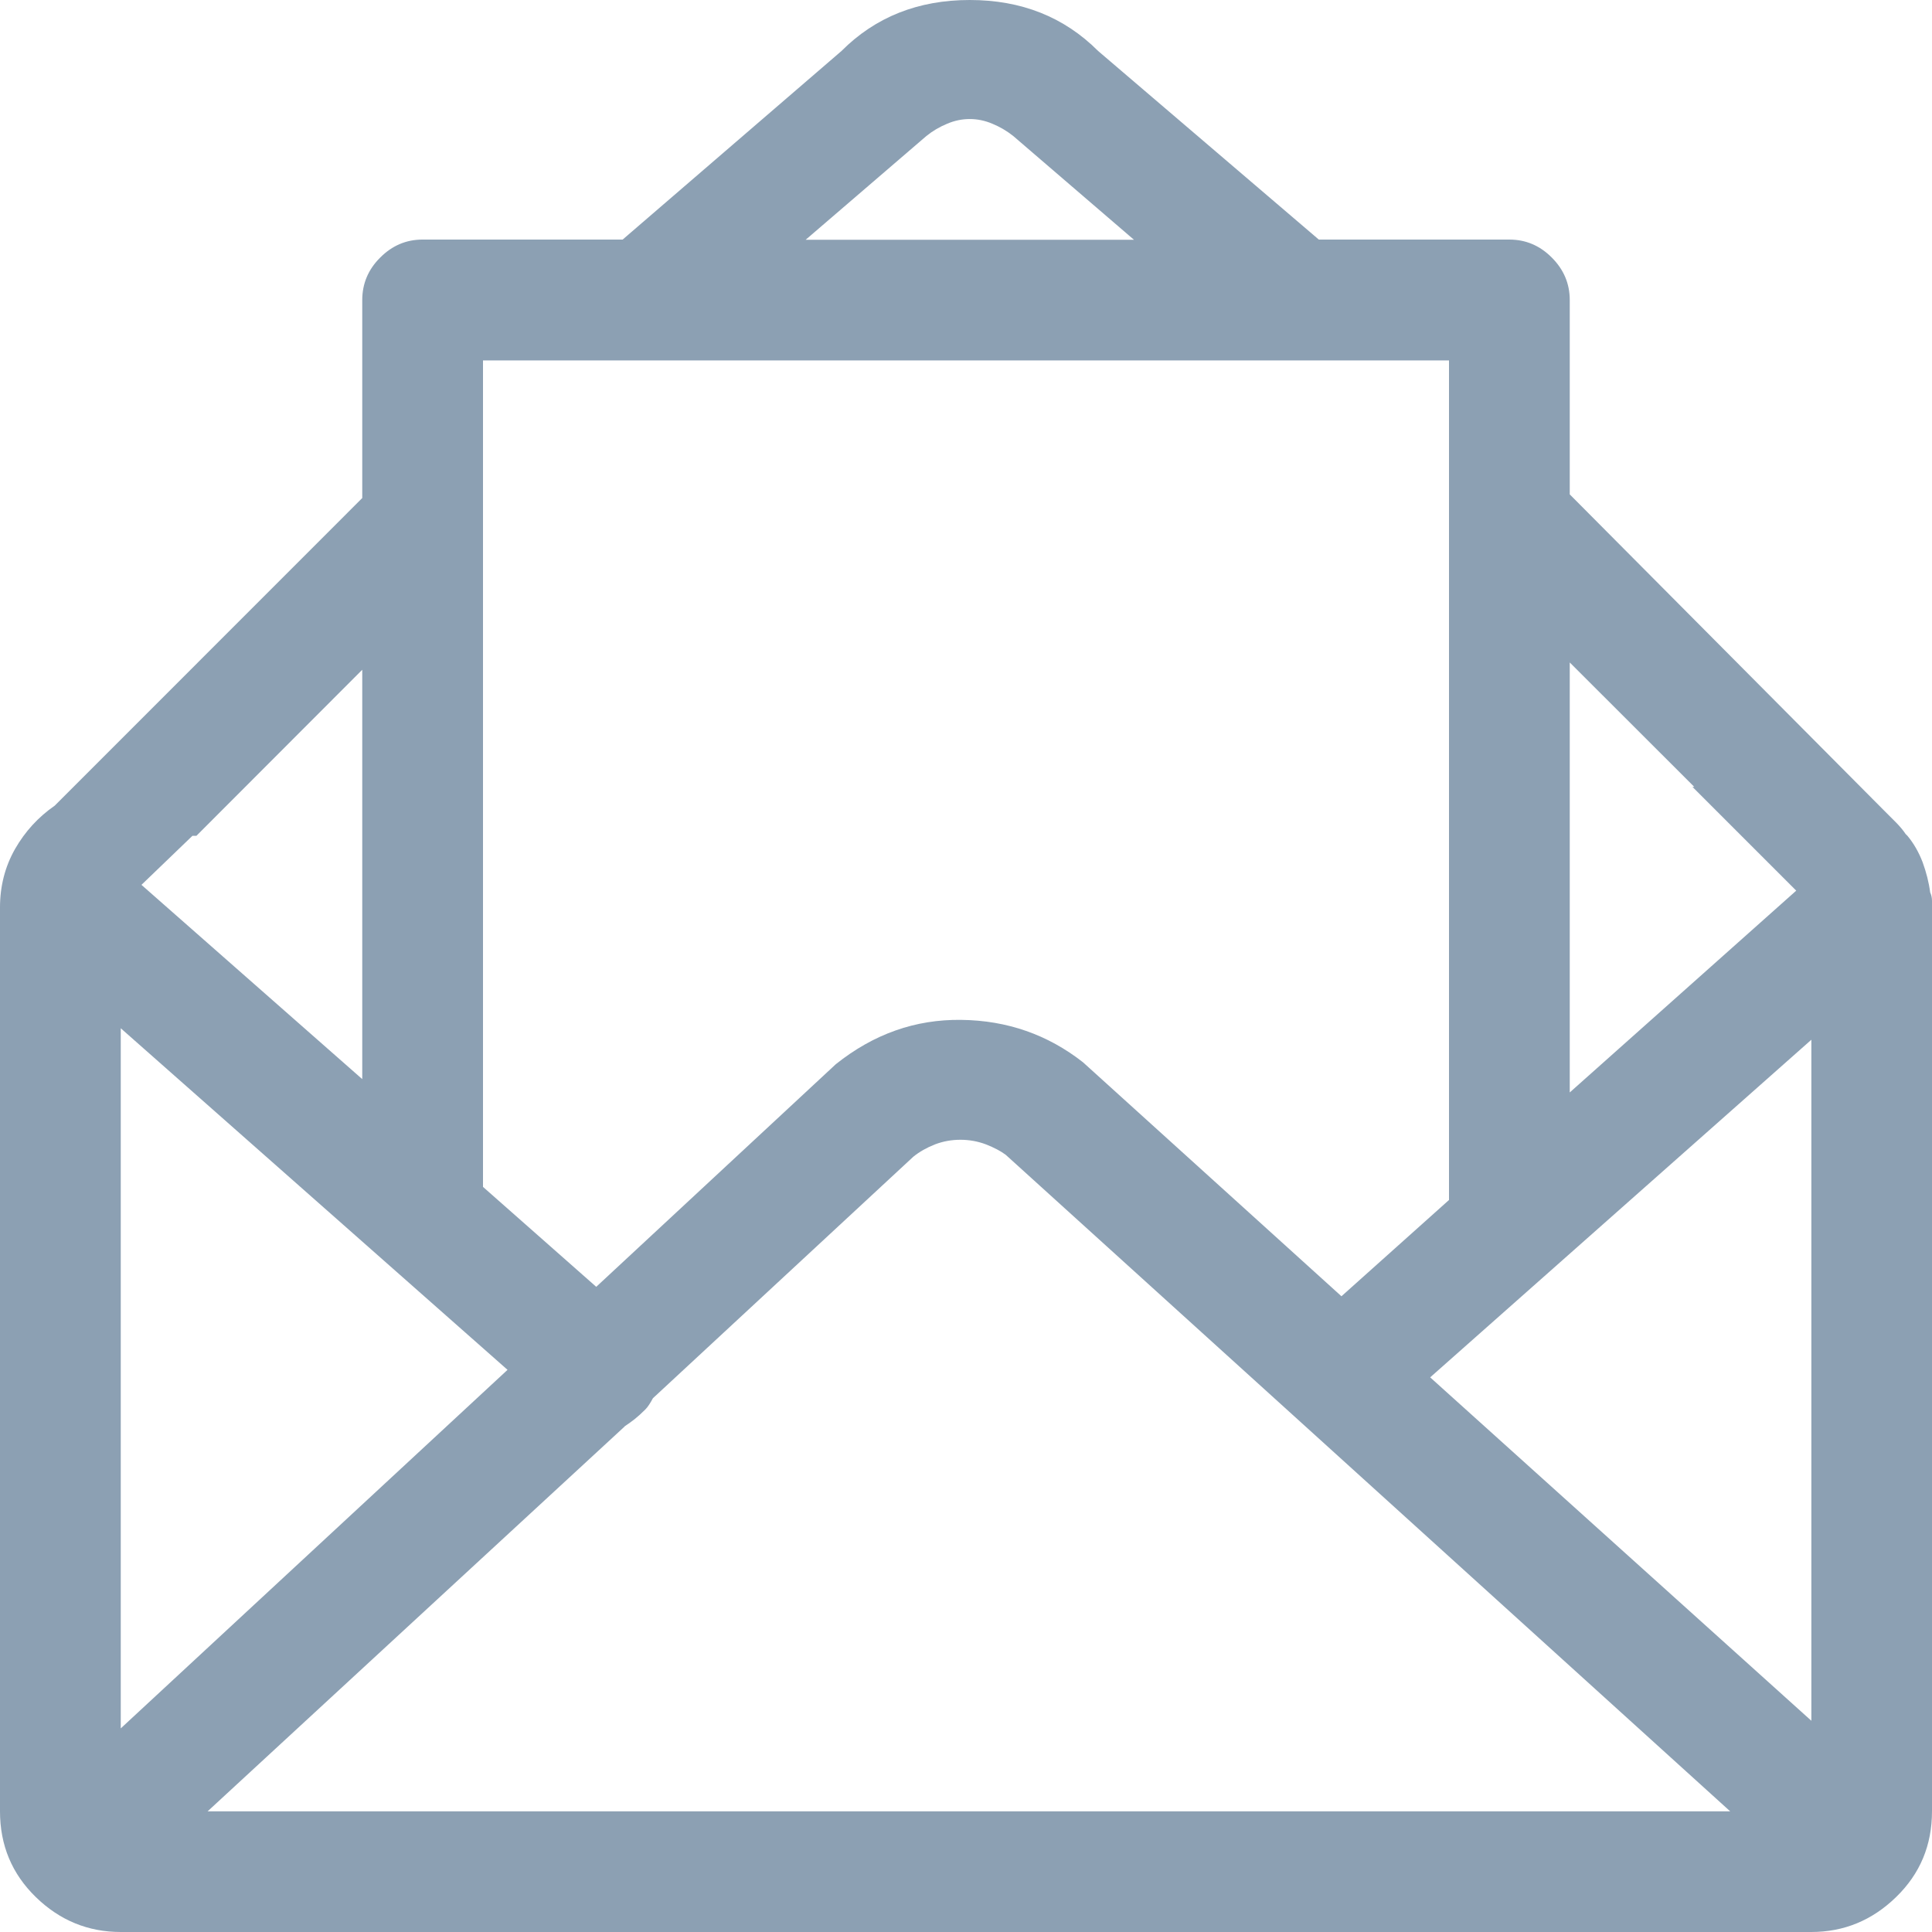 <svg xmlns="http://www.w3.org/2000/svg" width="18" height="18" viewBox="0 0 18 18">
    <path fill="#8CA0B3" fill-rule="evenodd" d="M17.983 8.315c-.012-.094-.036-.187-.07-.281-.036-.094-.083-.176-.141-.246l-.018-.018c-.023-.035-.053-.07-.088-.106l-.105-.105-2.936-2.953V2.795c0-.152-.056-.284-.167-.395-.111-.112-.243-.168-.396-.168h-1.775L10.231.475C9.914.158 9.516 0 9.035 0c-.48 0-.879.158-1.195.475L5.801 2.232H3.937c-.152 0-.284.056-.395.168-.111.11-.167.243-.167.395V4.64L.51 7.506c-.153.106-.276.24-.37.404-.093.164-.14.346-.14.545v8.42c0 .317.111.583.334.8.223.217.487.325.791.325h15.75c.305 0 .568-.109.79-.325.224-.217.335-.483.335-.8V8.394c0-.03-.006-.056-.017-.08v.001zM4.728 12.763l-3.603 3.34V9.58l3.603 3.182zm1.09.527c.036-.024.068-.047.097-.07.03-.024.062-.053.097-.088.012-.012.024-.027.035-.044.012-.018.024-.038.036-.061l2.426-2.25c.058-.047.126-.085.202-.115.076-.029.155-.043.237-.043.082 0 .161.014.238.043.076.03.137.062.184.097l6.75 6.117H1.934L5.82 13.29zm7.506-.457l3.552-3.146v6.345l-3.552-3.2v.001zm2.461-5.502h-.017l.967.967-2.11 1.88V6.172l1.161 1.16zM8.631 1.267c.058-.047.123-.085.193-.114.07-.03.141-.044.211-.044s.141.014.211.044c.07.029.135.067.194.114l1.125.967H7.506l1.125-.967zM13.5 3.359v7.821l-1.002.897-2.408-2.18c-.328-.257-.706-.39-1.134-.395-.428-.006-.817.132-1.169.413l-2.232 2.074-1.055-.931v-7.7h9zM1.828 7.789L3.375 6.24v3.814l-2.057-1.81.475-.457h.036z"/>
</svg>
